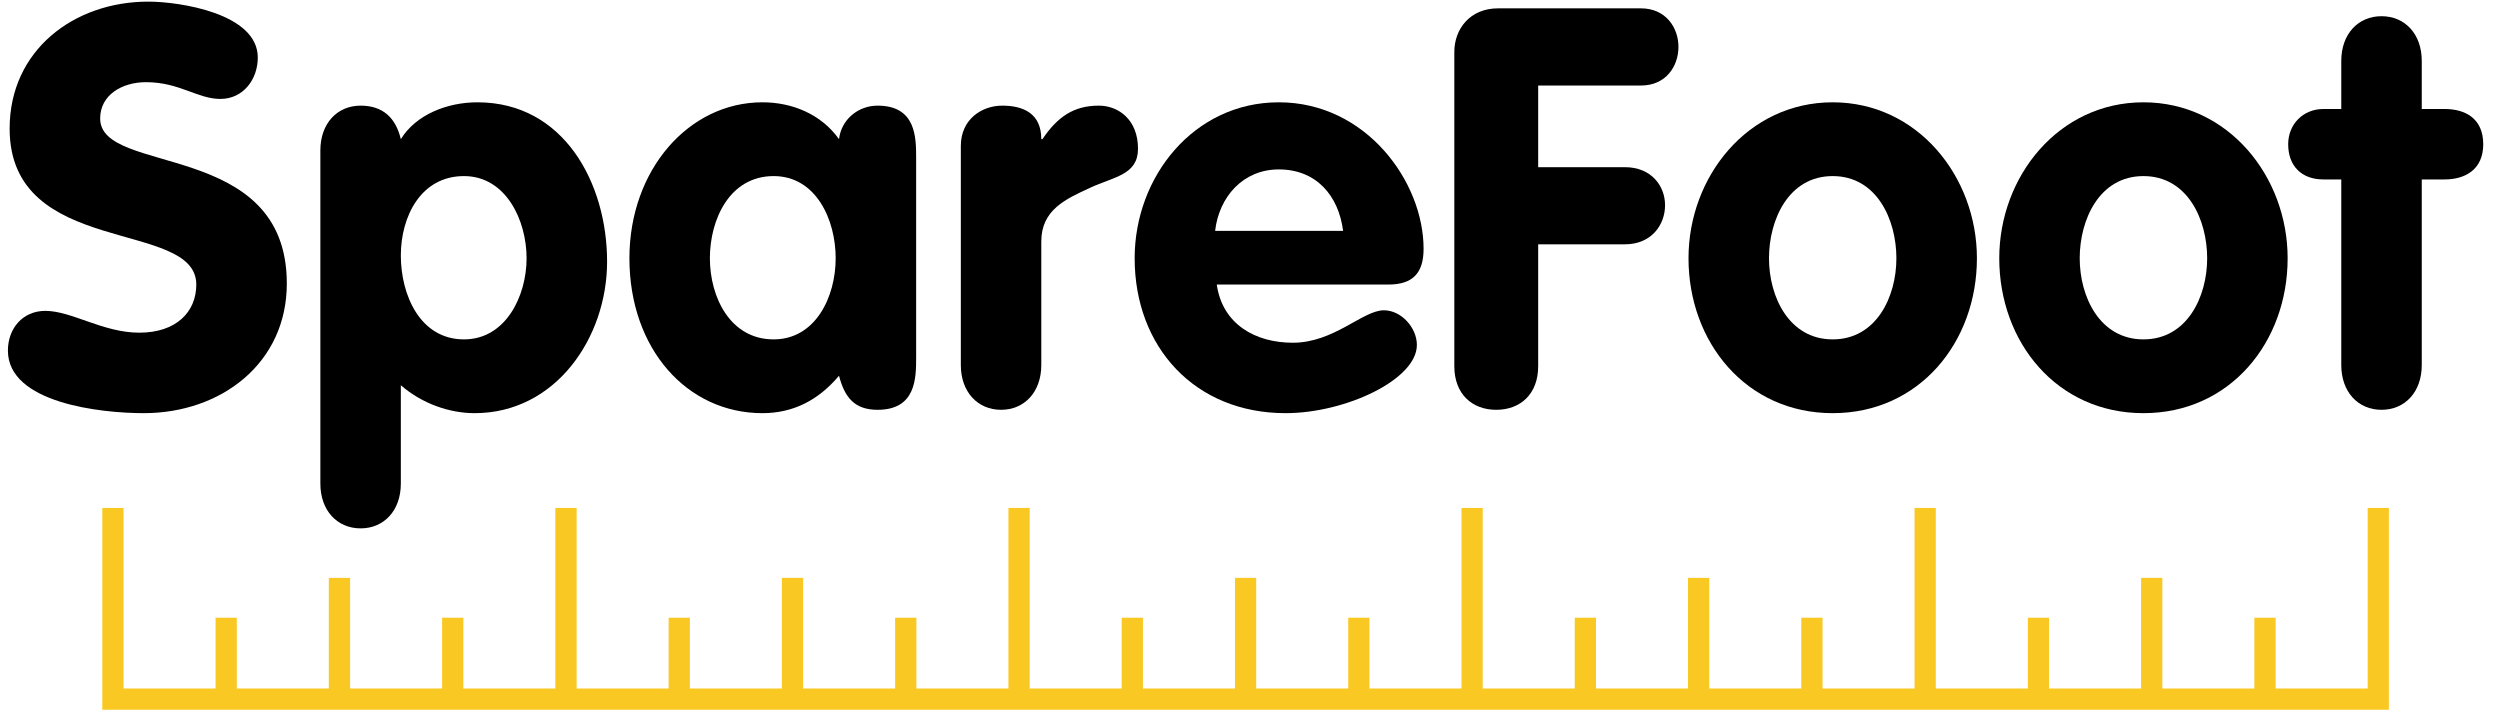 <?xml version="1.0" encoding="UTF-8" standalone="no"?>
<svg width="129px" height="37px" viewBox="0 0 129 37" version="1.1" xmlns="http://www.w3.org/2000/svg" xmlns:xlink="http://www.w3.org/1999/xlink" xmlns:sketch="http://www.bohemiancoding.com/sketch/ns">
    <!-- Generator: Sketch 3.4.2 (15857) - http://www.bohemiancoding.com/sketch -->
    <title>AXP_2C_grad + SpareFoot_Black-White+Yellow Copy</title>
    <desc>Created with Sketch.</desc>
    <defs></defs>
    <g id="Welcome" stroke="none" stroke-width="1" fill="none" fill-rule="evenodd" sketch:type="MSPage">
        <g id="Landing-page" sketch:type="MSArtboardGroup" transform="translate(-444, -84)">
            <g id="Group" sketch:type="MSLayerGroup" transform="translate(-211, -1)">
                <g id="AXP_2C_grad-+-SpareFoot_Black-White+Yellow-Copy" transform="translate(655, 84)" sketch:type="MSShapeGroup">
                    <g id="SpareFoot_Black-White+Yellow-Copy" transform="translate(0.048, 0.5)">
                        <path d="M13.254,3.469 C13.254,4.595 12.504,5.605 11.322,5.605 C10.139,5.605 9.215,4.74 7.486,4.74 C6.245,4.74 5.12,5.403 5.12,6.615 C5.12,9.586 14.752,7.681 14.752,15.128 C14.752,19.252 11.35,21.819 7.369,21.819 C5.149,21.819 0.36,21.3 0.36,18.589 C0.36,17.462 1.111,16.541 2.293,16.541 C3.649,16.541 5.264,17.666 7.14,17.666 C9.043,17.666 10.081,16.599 10.081,15.183 C10.081,11.78 0.449,13.826 0.449,7.135 C0.449,3.095 3.764,0.584 7.601,0.584 C9.215,0.584 13.254,1.19 13.254,3.469" id="Fill-3" fill="#000000"></path>
                        <path d="M23.894,18.012 C26.056,18.012 27.124,15.761 27.124,13.826 C27.124,11.865 26.056,9.586 23.894,9.586 C21.673,9.586 20.635,11.665 20.635,13.684 C20.635,15.704 21.616,18.012 23.894,18.012 L23.894,18.012 Z M16.483,8.258 C16.483,6.875 17.347,5.951 18.56,5.951 C19.713,5.951 20.375,6.585 20.635,7.681 C21.414,6.412 23.028,5.779 24.587,5.779 C29.056,5.779 31.278,9.962 31.278,14 C31.278,17.923 28.623,21.819 24.443,21.819 C23.144,21.819 21.732,21.33 20.635,20.378 L20.635,25.456 C20.635,26.84 19.77,27.764 18.56,27.764 C17.347,27.764 16.483,26.84 16.483,25.456 L16.483,8.258 L16.483,8.258 Z" id="Fill-4" fill="#000000"></path>
                        <path d="M39.872,18.012 C42.034,18.012 43.073,15.819 43.073,13.826 C43.073,11.837 42.062,9.586 39.872,9.586 C37.591,9.586 36.582,11.837 36.582,13.826 C36.582,15.819 37.621,18.012 39.872,18.012 L39.872,18.012 Z M47.225,18.935 C47.225,20.001 47.225,21.646 45.234,21.646 C44.024,21.646 43.532,20.982 43.245,19.888 C42.178,21.154 40.88,21.819 39.293,21.819 C35.401,21.819 32.43,18.501 32.43,13.826 C32.43,9.269 35.487,5.779 39.293,5.779 C40.823,5.779 42.322,6.385 43.245,7.681 C43.361,6.674 44.226,5.951 45.234,5.951 C47.225,5.951 47.225,7.596 47.225,8.662 L47.225,18.935 L47.225,18.935 Z" id="Fill-5" fill="#000000"></path>
                        <path d="M49.531,8.028 C49.531,6.644 50.626,5.951 51.665,5.951 C52.761,5.951 53.683,6.356 53.683,7.681 L53.741,7.681 C54.52,6.527 55.356,5.951 56.654,5.951 C57.663,5.951 58.673,6.674 58.673,8.174 C58.673,9.53 57.433,9.615 56.193,10.193 C54.953,10.769 53.683,11.318 53.683,12.962 L53.683,19.338 C53.683,20.722 52.818,21.646 51.606,21.646 C50.397,21.646 49.531,20.722 49.531,19.338 L49.531,8.028" id="Fill-6" fill="#000000"></path>
                        <path d="M69.256,12.414 C69.026,10.597 67.873,9.242 65.94,9.242 C64.095,9.242 62.854,10.655 62.652,12.414 L69.256,12.414 L69.256,12.414 Z M62.738,15.183 C63.028,17.233 64.73,18.185 66.662,18.185 C68.796,18.185 70.267,16.511 71.361,16.511 C72.257,16.511 73.063,17.406 73.063,18.301 C73.063,20.089 69.372,21.819 66.287,21.819 C61.614,21.819 58.5,18.416 58.5,13.826 C58.5,9.615 61.556,5.779 65.94,5.779 C70.44,5.779 73.409,9.875 73.409,13.338 C73.409,14.578 72.863,15.183 71.593,15.183 L62.738,15.183 L62.738,15.183 Z" id="Fill-7" fill="#000000"></path>
                        <path d="M74.995,3.181 C74.995,1.998 75.803,0.931 77.246,0.931 L84.628,0.931 C85.896,0.931 86.56,1.913 86.56,2.921 C86.56,3.904 85.925,4.913 84.628,4.913 L79.322,4.913 L79.322,9.126 L83.793,9.126 C85.175,9.126 85.869,10.106 85.869,11.087 C85.869,12.097 85.175,13.107 83.793,13.107 L79.322,13.107 L79.322,19.396 C79.322,20.838 78.4,21.646 77.157,21.646 C75.918,21.646 74.995,20.838 74.995,19.396 L74.995,3.181" id="Fill-8" fill="#000000"></path>
                        <path d="M91.232,13.826 C91.232,15.819 92.27,18.012 94.519,18.012 C96.769,18.012 97.806,15.819 97.806,13.826 C97.806,11.837 96.796,9.586 94.519,9.586 C92.241,9.586 91.232,11.837 91.232,13.826 L91.232,13.826 Z M101.961,13.826 C101.961,18.156 98.99,21.819 94.519,21.819 C90.048,21.819 87.079,18.156 87.079,13.826 C87.079,9.615 90.136,5.779 94.519,5.779 C98.901,5.779 101.961,9.615 101.961,13.826 L101.961,13.826 Z" id="Fill-9" fill="#000000"></path>
                        <path d="M107.265,13.826 C107.265,15.819 108.303,18.012 110.554,18.012 C112.803,18.012 113.842,15.819 113.842,13.826 C113.842,11.837 112.832,9.586 110.554,9.586 C108.275,9.586 107.265,11.837 107.265,13.826 L107.265,13.826 Z M117.994,13.826 C117.994,18.156 115.024,21.819 110.554,21.819 C106.082,21.819 103.114,18.156 103.114,13.826 C103.114,9.615 106.17,5.779 110.554,5.779 C114.937,5.779 117.994,9.615 117.994,13.826 L117.994,13.826 Z" id="Fill-10" fill="#000000"></path>
                        <path d="M120.762,9.759 L119.84,9.759 C118.715,9.759 118.022,9.066 118.022,7.942 C118.022,6.903 118.801,6.124 119.84,6.124 L120.762,6.124 L120.762,3.642 C120.762,2.259 121.627,1.336 122.838,1.336 C124.051,1.336 124.915,2.259 124.915,3.642 L124.915,6.124 L126.098,6.124 C127.164,6.124 128.087,6.615 128.087,7.942 C128.087,9.242 127.164,9.759 126.098,9.759 L124.915,9.759 L124.915,19.338 C124.915,20.722 124.051,21.646 122.838,21.646 C121.627,21.646 120.762,20.722 120.762,19.338 L120.762,9.759" id="Fill-11" fill="#000000"></path>
                        <path d="M122.124,26.709 L122.124,36.027 L117.374,36.027 L117.374,32.374 L116.277,32.374 L116.277,36.027 L111.529,36.027 L111.529,30.318 L110.433,30.318 L110.433,36.027 L105.684,36.027 L105.684,32.374 L104.589,32.374 L104.589,36.027 L99.839,36.027 L99.839,26.709 L98.743,26.709 L98.743,36.027 L93.995,36.027 L93.995,32.374 L92.899,32.374 L92.899,36.027 L88.149,36.027 L88.149,30.318 L87.052,30.318 L87.052,36.027 L82.305,36.027 L82.305,32.374 L81.208,32.374 L81.208,36.027 L76.46,36.027 L76.46,26.709 L75.365,26.709 L75.365,36.027 L70.615,36.027 L70.615,32.374 L69.52,32.374 L69.52,36.027 L64.771,36.027 L64.771,30.318 L63.676,30.318 L63.676,36.027 L58.927,36.027 L58.927,32.374 L57.831,32.374 L57.831,36.027 L53.083,36.027 L53.083,26.709 L51.987,26.709 L51.987,36.027 L47.238,36.027 L47.238,32.374 L46.141,32.374 L46.141,36.027 L41.393,36.027 L41.393,30.318 L40.297,30.318 L40.297,36.027 L35.55,36.027 L35.55,32.374 L34.453,32.374 L34.453,36.027 L29.706,36.027 L29.706,26.709 L28.609,26.709 L28.609,36.027 L23.86,36.027 L23.86,32.374 L22.765,32.374 L22.765,36.027 L18.017,36.027 L18.017,30.318 L16.919,30.318 L16.919,36.027 L12.171,36.027 L12.171,32.374 L11.076,32.374 L11.076,36.027 L6.327,36.027 L6.327,26.709 L5.231,26.709 L5.231,37.123 L123.217,37.123 L123.217,26.709 L122.124,26.709" id="Fill-12" fill="#F9C822"></path>
                    </g>
                </g>
            </g>
        </g>
    </g>
</svg>
